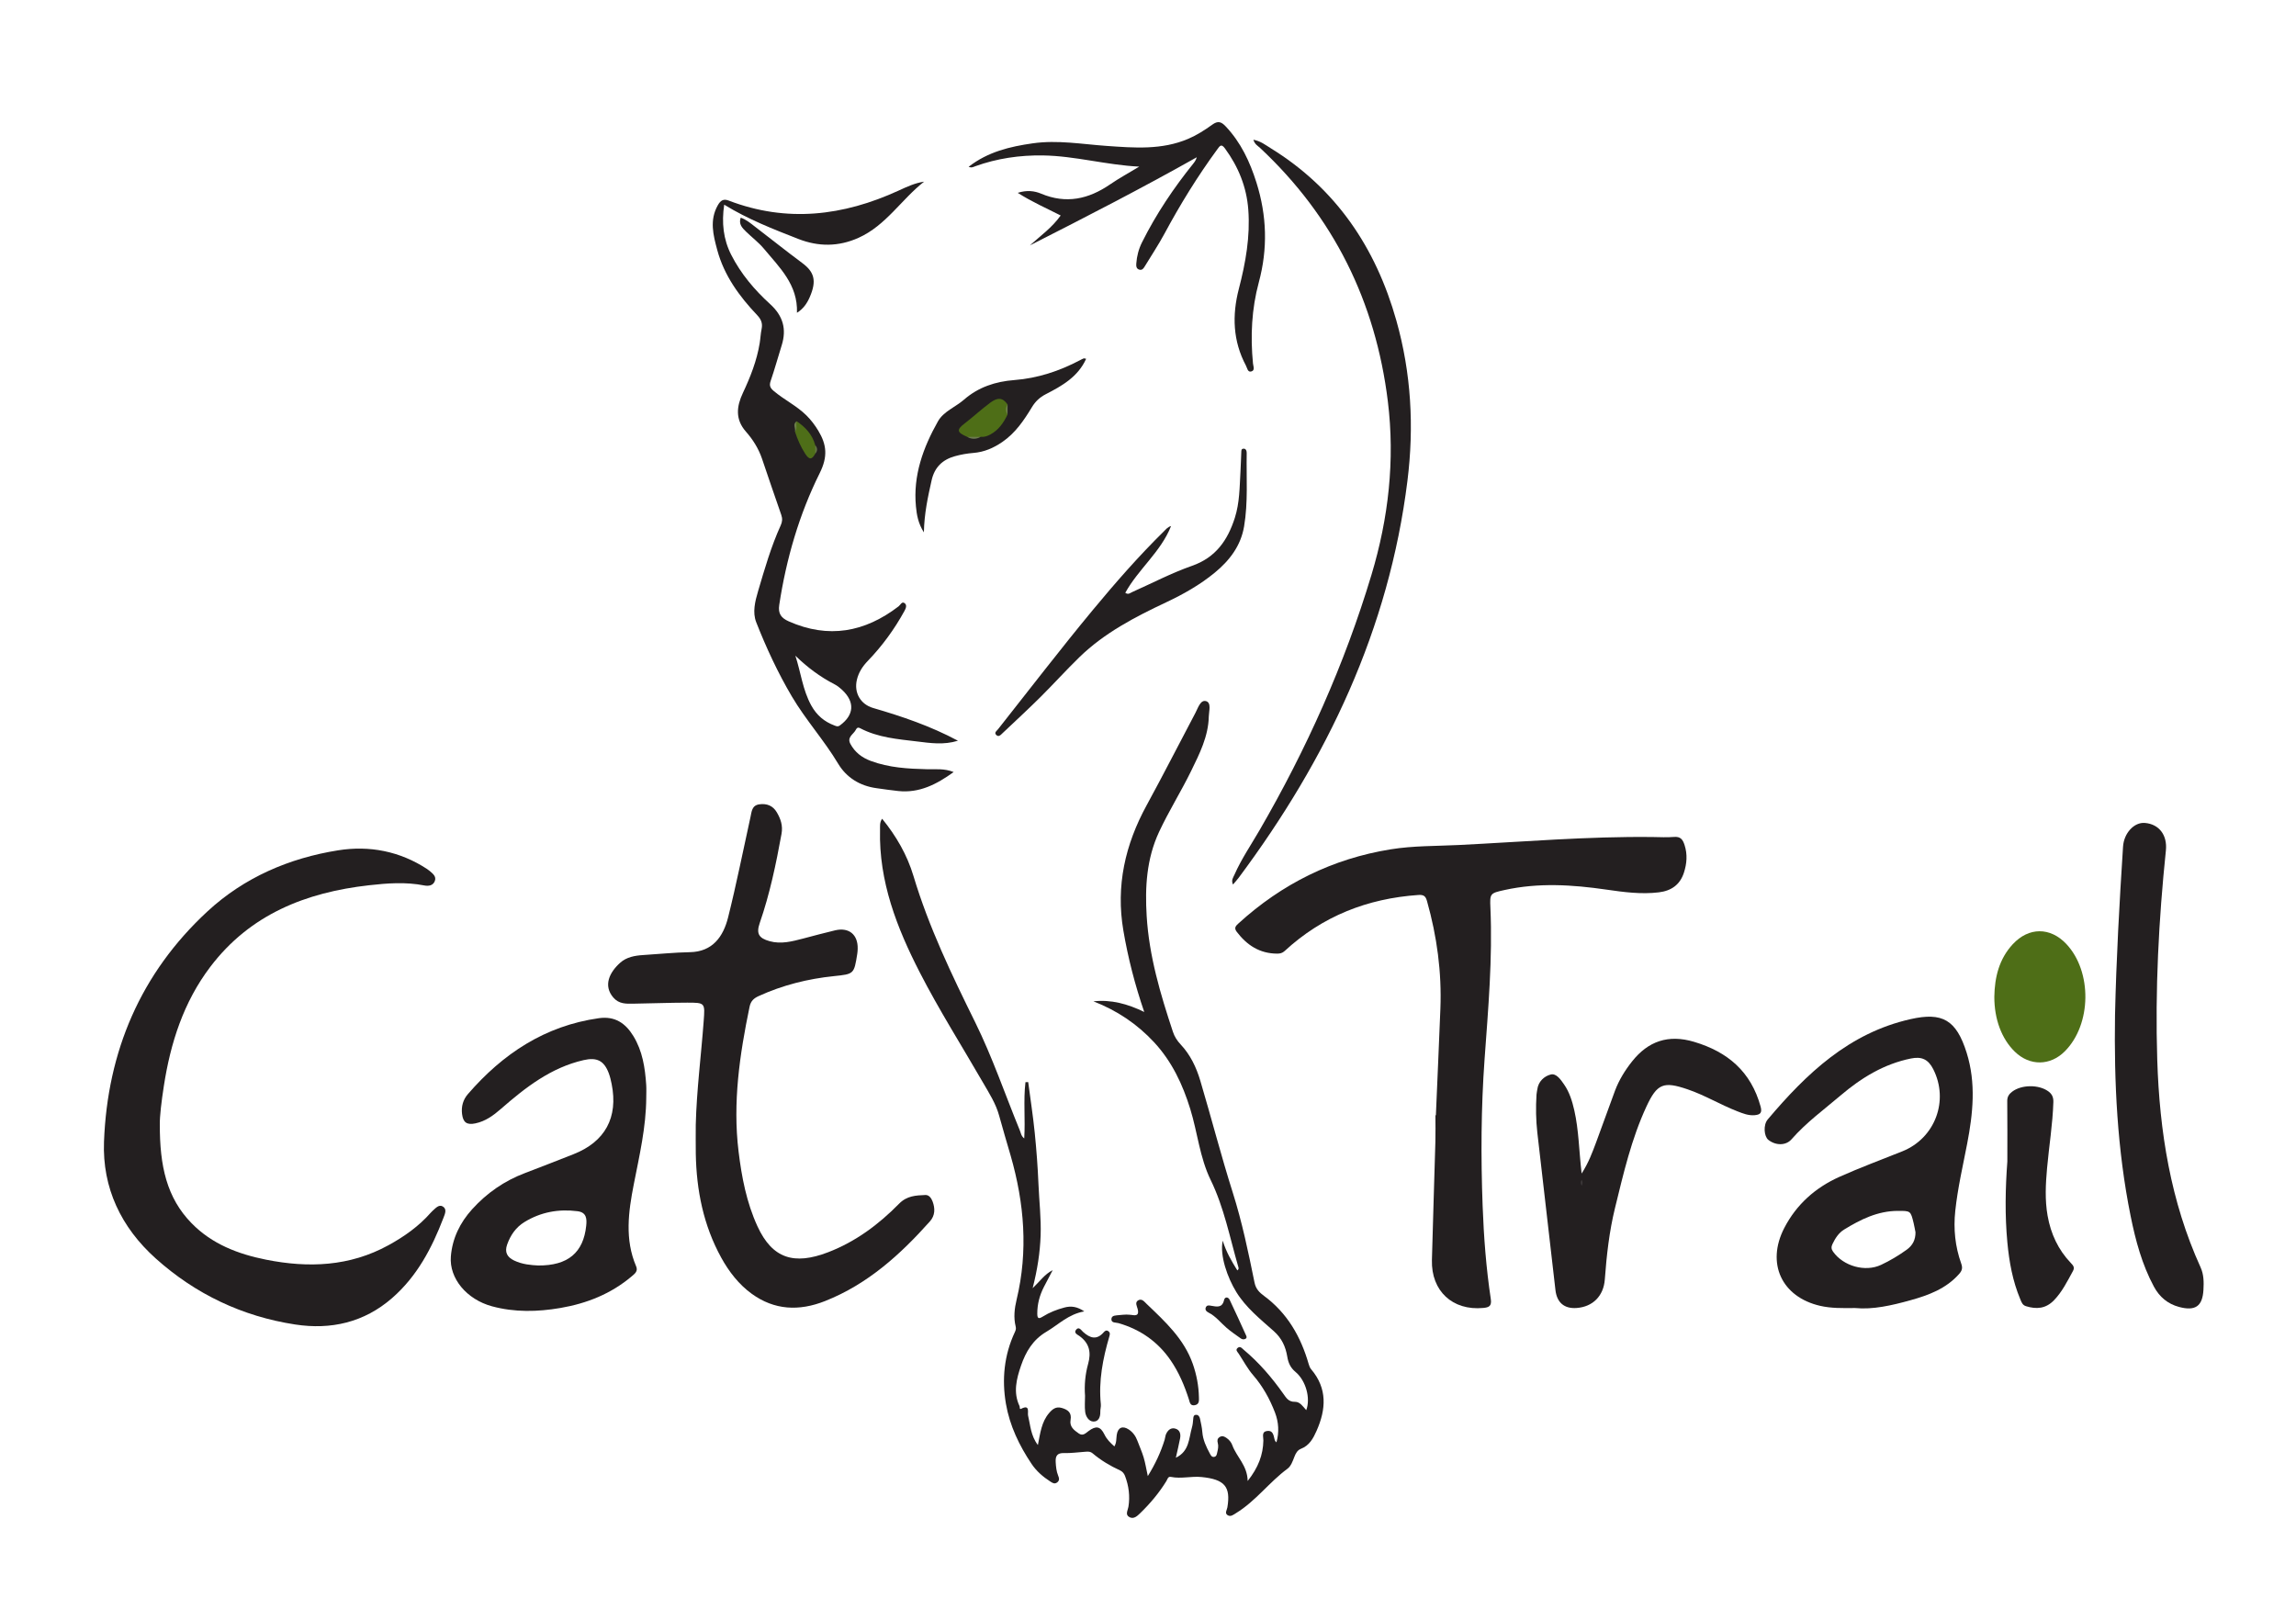 <?xml version="1.0" encoding="utf-8"?>
<!-- Generator: Adobe Illustrator 16.0.3, SVG Export Plug-In . SVG Version: 6.00 Build 0)  -->
<!DOCTYPE svg PUBLIC "-//W3C//DTD SVG 1.1//EN" "http://www.w3.org/Graphics/SVG/1.1/DTD/svg11.dtd">
<svg version="1.1" id="Capa_1" xmlns="http://www.w3.org/2000/svg" xmlns:xlink="http://www.w3.org/1999/xlink" x="0px" y="0px"
	 width="505px" height="354px" viewBox="0 0 505 354" enable-background="new 0 0 505 354" xml:space="preserve">
<g>
	<path fill-rule="evenodd" clip-rule="evenodd" fill="#231F20" d="M194.022,180.083c3.109,3.811,5.511,7.979,6.892,12.586
		c3.365,11.223,8.415,21.725,13.567,32.164c3.818,7.736,6.574,15.871,9.833,23.817c0.227,0.554,0.275,1.212,0.964,1.751
		c0.263-4.203-0.209-8.316,0.27-12.372c0.201-0.007,0.401-0.015,0.602-0.021c0.485,3.699,1.057,7.392,1.434,11.104
		c0.384,3.788,0.671,7.592,0.828,11.396c0.155,3.744,0.606,7.476,0.473,11.234c-0.135,3.813-0.722,7.559-1.756,11.599
		c1.609-1.524,2.644-3.081,4.406-3.964c-0.64,1.223-1.287,2.441-1.92,3.669c-0.957,1.856-1.475,3.813-1.468,5.923
		c0.004,1.117,0.374,1.14,1.189,0.63c1.49-0.933,3.108-1.567,4.811-2.014c1.461-0.384,2.792-0.193,4.343,0.862
		c-3.478,0.595-5.695,2.921-8.355,4.489c-2.951,1.739-4.522,4.403-5.566,7.45c-0.995,2.902-1.759,5.881-0.322,8.896
		c0.099,0.209-0.059,0.797,0.366,0.58c2.015-1.031,1.355,0.846,1.506,1.479c0.513,2.153,0.582,4.435,2.163,6.499
		c0.523-2.616,0.791-5.098,2.482-7.054c0.731-0.845,1.488-1.462,2.744-1.11c1.385,0.389,2.243,1.049,1.962,2.643
		c-0.265,1.499,0.756,2.248,1.798,2.975c0.916,0.639,1.518-0.059,2.148-0.522c1.647-1.216,2.607-1.091,3.513,0.767
		c0.515,1.057,1.265,1.792,2.174,2.605c0.501-0.82,0.399-1.688,0.517-2.506c0.233-1.631,1.26-2.125,2.643-1.22
		c0.905,0.594,1.525,1.454,1.906,2.483c0.454,1.225,1.002,2.422,1.375,3.672c0.368,1.234,0.568,2.518,0.912,4.1
		c1.68-2.718,2.866-5.28,3.705-8.006c0.128-0.414,0.142-0.873,0.32-1.258c0.396-0.852,1.063-1.461,2.044-1.176
		c1.023,0.299,1.206,1.213,1.034,2.139c-0.256,1.38-0.598,2.743-0.935,4.26c2.985-1.422,2.846-4.24,3.533-6.623
		c0.173-0.595,0.236-1.229,0.286-1.849c0.038-0.461,0.042-0.94,0.621-0.964c0.511-0.02,0.778,0.406,0.873,0.844
		c0.209,0.975,0.436,1.956,0.511,2.945c0.134,1.735,0.856,3.24,1.656,4.727c0.203,0.379,0.414,0.828,0.957,0.734
		c0.539-0.094,0.58-0.625,0.673-1.014c0.156-0.66,0.31-1.334,0.116-2.034c-0.136-0.493-0.137-0.968,0.4-1.309
		c0.6-0.382,1.068-0.114,1.542,0.21c0.585,0.4,1.026,0.949,1.261,1.598c0.928,2.57,3.304,4.412,3.369,7.854
		c2.346-2.971,3.395-5.758,3.453-8.907c0.017-0.834-0.463-1.921,0.829-2.099c1.278-0.177,1.411,0.938,1.631,1.854
		c0.055,0.229,0.165,0.444,0.416,0.65c0.624-2.212,0.489-4.446-0.314-6.541c-1.142-2.976-2.684-5.783-4.787-8.206
		c-1.276-1.47-2.157-3.179-3.218-4.778c-0.242-0.367-0.797-0.812-0.177-1.276c0.553-0.415,0.917,0.119,1.278,0.422
		c3.383,2.821,6.221,6.137,8.752,9.725c0.632,0.896,1.145,1.765,2.527,1.737c1.115-0.021,1.775,1.039,2.49,1.836
		c0.986-2.568-0.051-6.487-2.37-8.416c-1.101-0.914-1.577-1.997-1.798-3.334c-0.361-2.195-1.201-4.063-2.97-5.634
		c-2.97-2.64-6.144-5.179-8.245-8.603c-1.93-3.142-3.674-8.018-2.986-11.285c0.785,2.551,1.979,4.543,3.209,6.525
		c0.416-0.269,0.271-0.583,0.192-0.857c-1.851-6.395-3.104-12.978-6.052-19.025c-2.404-4.936-2.886-10.43-4.484-15.602
		c-1.679-5.434-4.055-10.48-7.949-14.678c-3.73-4.02-8.191-7.014-13.354-9.01c3.889-0.426,7.502,0.549,11.179,2.341
		c-2.056-6.005-3.563-11.88-4.591-17.896c-1.684-9.855,0.391-18.924,5.124-27.583c3.678-6.726,7.146-13.565,10.736-20.338
		c0.566-1.069,1.1-2.896,2.314-2.557c1.23,0.343,0.639,2.194,0.614,3.372c-0.091,4.372-2.03,8.194-3.888,11.996
		c-2.215,4.534-4.91,8.812-7.05,13.4c-2.766,5.934-3.109,12.17-2.726,18.497c0.532,8.786,3.01,17.161,5.77,25.46
		c0.359,1.082,0.912,1.951,1.715,2.805c2.123,2.256,3.438,5.021,4.317,7.979c2.433,8.177,4.554,16.442,7.133,24.581
		c2.052,6.479,3.437,13.148,4.79,19.807c0.291,1.437,1.127,2.217,2.069,2.91c5.16,3.797,8.114,9.004,9.845,15.021
		c0.125,0.434,0.267,0.811,0.557,1.152c3.572,4.22,3.269,8.791,1.182,13.502c-0.736,1.66-1.57,3.244-3.438,3.969
		c-0.784,0.303-1.16,0.999-1.467,1.805c-0.35,0.918-0.746,2.02-1.477,2.559c-4.029,2.967-7.01,7.135-11.309,9.766
		c-0.555,0.34-1.191,0.904-1.873,0.479c-0.717-0.446-0.162-1.137-0.065-1.708c0.763-4.558-0.575-6.18-5.688-6.689
		c-2.232-0.223-4.479,0.43-6.726-0.026c-0.671-0.136-0.753,0.52-1,0.918c-1.619,2.616-3.579,4.956-5.789,7.089
		c-0.636,0.615-1.381,1.314-2.286,0.865c-1.077-0.535-0.409-1.459-0.272-2.301c0.376-2.32,0.082-4.602-0.754-6.8
		c-0.203-0.532-0.563-0.965-1.108-1.214c-2.166-0.989-4.196-2.207-6.017-3.744c-0.563-0.475-1.15-0.375-1.762-0.334
		c-1.496,0.098-2.995,0.326-4.486,0.276c-1.542-0.051-1.953,0.624-1.869,2.014c0.061,1.008,0.152,1.988,0.532,2.93
		c0.217,0.537,0.377,1.062-0.203,1.509c-0.595,0.459-1.089,0.08-1.538-0.209c-1.586-1.021-3.018-2.259-4.068-3.817
		c-2.734-4.056-4.849-8.478-5.671-13.274c-0.919-5.355-0.401-10.711,1.958-15.742c0.192-0.41,0.312-0.752,0.191-1.229
		c-0.5-1.99-0.264-3.99,0.203-5.937c2.563-10.669,1.696-21.186-1.299-31.619c-0.842-2.935-1.736-5.855-2.533-8.802
		c-0.728-2.695-2.226-4.996-3.593-7.365c-4.645-8.047-9.631-15.918-13.872-24.173c-5.031-9.792-9.027-20.024-8.743-31.364
		C193.582,181.75,193.439,180.911,194.022,180.083z"/>
	<path fill-rule="evenodd" clip-rule="evenodd" fill="#231F20" d="M315.819,245.305c0.332-7.802,0.684-15.603,0.99-23.405
		c0.316-8.052-0.752-15.936-2.938-23.684c-0.288-1.019-0.631-1.453-1.895-1.365c-11.218,0.777-21.107,4.656-29.416,12.321
		c-0.527,0.486-1.041,0.584-1.68,0.581c-3.814-0.02-6.625-1.852-8.863-4.802c-0.646-0.851-0.226-1.287,0.383-1.842
		c9.566-8.714,20.666-14.229,33.482-16.298c4.961-0.801,9.956-0.705,14.939-0.949c14.223-0.7,28.424-1.925,42.684-1.758
		c1.561,0.018,3.132,0.113,4.682-0.018c1.434-0.12,1.931,0.552,2.329,1.788c0.667,2.068,0.5,4.072-0.14,6.06
		c-0.855,2.658-2.773,4.01-5.526,4.34c-3.894,0.469-7.724-0.051-11.557-0.605c-7.456-1.08-14.913-1.551-22.353,0.088
		c-3.23,0.711-3.268,0.762-3.129,3.938c0.486,11.141-0.486,22.226-1.288,33.313c-0.776,10.734-0.821,21.469-0.425,32.213
		c0.255,6.869,0.776,13.72,1.799,20.518c0.232,1.549-0.421,1.832-1.662,1.949c-6.748,0.636-11.467-3.717-11.291-10.531
		c0.223-8.682,0.521-17.36,0.762-26.041c0.055-1.934,0.009-3.871,0.009-5.809C315.751,245.306,315.786,245.306,315.819,245.305z"/>
	<path fill-rule="evenodd" clip-rule="evenodd" fill="#231F20" d="M35.153,247.32c-0.032,9.15,1.519,16.146,6.994,21.74
		c4.498,4.596,10.223,6.78,16.379,8.01c9.31,1.858,18.375,1.508,26.916-3.18c3.466-1.902,6.667-4.159,9.298-7.152
		c0.123-0.141,0.252-0.278,0.394-0.4c0.652-0.564,1.376-1.471,2.228-0.988c1.021,0.58,0.496,1.679,0.167,2.539
		c-2.544,6.647-5.8,12.841-11.278,17.617c-6.175,5.383-13.472,7.025-21.327,5.821c-11.613-1.78-21.902-6.659-30.667-14.521
		c-7.617-6.832-11.77-15.514-11.382-25.699c0.754-19.846,8.059-37.051,22.761-50.648c8.073-7.468,17.974-11.719,28.761-13.432
		c6.862-1.09,13.556,0.199,19.531,4.112c0.208,0.136,0.41,0.286,0.598,0.45c0.661,0.577,1.482,1.172,1.122,2.168
		c-0.384,1.064-1.406,1.186-2.369,0.996c-4.045-0.797-8.095-0.49-12.131-0.035c-13.891,1.57-26.145,6.404-34.898,17.945
		c-5.881,7.753-8.748,16.719-10.214,26.209C35.52,242.208,35.115,245.556,35.153,247.32z"/>
	<path fill-rule="evenodd" clip-rule="evenodd" fill="#231F20" d="M153.031,247.39c0.192-7.63,1.183-15.197,1.743-22.797
		c0.295-4.006,0.348-4.063-3.63-4.057c-3.936,0.006-7.871,0.173-11.808,0.225c-1.604,0.022-3.187,0.107-4.443-1.358
		c-2.255-2.632-0.84-5.534,1.517-7.645c1.394-1.248,3.212-1.579,5.054-1.692c3.429-0.211,6.854-0.573,10.284-0.633
		c4.959-0.086,7.328-3.394,8.393-7.639c1.835-7.316,3.3-14.725,4.928-22.094c0.264-1.193,0.288-2.562,1.957-2.789
		c1.651-0.225,2.98,0.313,3.823,1.747c0.855,1.456,1.377,2.919,1.042,4.769c-1.206,6.635-2.581,13.213-4.791,19.602
		c-0.809,2.338-0.19,3.33,2.174,3.988c2.534,0.705,4.942,0.049,7.362-0.577c2.349-0.608,4.687-1.26,7.049-1.812
		c3.048-0.713,5.042,0.945,4.962,4.055c-0.009,0.374-0.034,0.751-0.093,1.12c-0.706,4.433-0.707,4.445-5.107,4.896
		c-5.754,0.591-11.289,1.978-16.565,4.384c-1.095,0.5-1.751,1.086-2.019,2.376c-2.176,10.5-3.725,21.048-2.418,31.794
		c0.686,5.638,1.746,11.211,4.142,16.441c3.298,7.198,8.114,8.587,15.516,5.756c6.06-2.318,11.16-6.119,15.65-10.691
		c1.73-1.762,3.709-1.824,5.793-1.916c0.809-0.036,1.318,0.736,1.573,1.416c0.576,1.538,0.58,3.08-0.594,4.396
		c-6.54,7.328-13.69,13.801-23.034,17.508c-5.763,2.287-11.181,2.005-16.15-1.592c-2.82-2.041-5.007-4.854-6.714-7.956
		c-3.914-7.115-5.448-14.815-5.59-22.851C152.999,251.64,153.031,249.515,153.031,247.39z"/>
	<path fill-rule="evenodd" clip-rule="evenodd" fill="#231F20" d="M465.194,223.282c0.275-12.37,0.97-24.72,1.764-37.064
		c0.191-2.956,2.42-5.405,4.802-5.21c3.13,0.255,4.972,2.686,4.622,6.055c-1.586,15.3-2.383,30.636-1.902,46.02
		c0.493,15.777,2.932,31.158,9.529,45.666c0.723,1.59,0.73,3.268,0.633,4.962c-0.207,3.604-1.773,4.712-5.358,3.758
		c-2.497-0.664-4.323-2.218-5.526-4.447c-2.631-4.878-4.047-10.178-5.135-15.563C465.678,252.875,464.972,238.112,465.194,223.282z"
		/>
	<path fill-rule="evenodd" clip-rule="evenodd" fill="#231F20" d="M347.876,258.121c1.563-2.436,2.356-4.651,3.18-6.84
		c1.424-3.787,2.743-7.613,4.168-11.4c0.885-2.35,2.217-4.497,3.762-6.437c3.523-4.426,7.934-5.977,13.592-4.298
		c7.467,2.215,12.553,6.59,14.66,14.238c0.394,1.429-0.107,1.803-1.326,1.906c-1.356,0.115-2.577-0.385-3.791-0.857
		c-3.715-1.447-7.141-3.535-10.93-4.828c-5.281-1.799-6.705-1.31-9.078,3.812c-3.292,7.108-5.041,14.713-6.895,22.276
		c-1.268,5.168-1.854,10.438-2.244,15.731c-0.266,3.609-2.627,6.025-6.226,6.275c-2.714,0.188-4.319-1.214-4.632-3.94
		c-1.318-11.532-2.672-23.061-3.982-34.594c-0.316-2.795-0.363-5.607-0.183-8.418c0.024-0.371,0.122-0.736,0.169-1.107
		c0.227-1.781,1.537-2.936,2.955-3.297c1.244-0.316,2.217,1.148,2.935,2.18c1.185,1.7,1.791,3.677,2.251,5.696
		C347.259,248.607,347.29,253.105,347.876,258.121z"/>
	<path fill-rule="evenodd" clip-rule="evenodd" fill="#231F20" d="M275.679,30.734c1.605,0.301,2.674,1.164,3.806,1.863
		c14.38,8.87,23.114,21.856,27.644,37.916c3.268,11.583,3.916,23.332,2.434,35.249c-4.059,32.632-17.66,61.197-37.102,87.283
		c-0.363,0.488-0.781,0.935-1.264,1.506c-0.451-0.931,0.044-1.534,0.322-2.165c1.516-3.437,3.633-6.534,5.508-9.768
		c10.327-17.805,18.697-36.47,24.629-56.193c3.746-12.456,5.188-25.199,3.6-38.135c-2.689-21.92-11.92-40.624-28.125-55.772
		C276.646,32.064,275.979,31.755,275.679,30.734z"/>
	<path fill-rule="evenodd" clip-rule="evenodd" fill="#231F20" d="M213.051,36.686c4.223-3.293,9.073-4.448,14.12-5.164
		c5.465-0.775,10.834,0.194,16.247,0.574c6.03,0.422,12.101,0.927,17.917-1.555c1.917-0.818,3.643-1.926,5.3-3.122
		c1.249-0.901,1.978-0.655,2.961,0.388c3.341,3.544,5.323,7.788,6.761,12.364c2.287,7.272,2.517,14.521,0.512,21.941
		c-1.574,5.821-1.868,11.828-1.276,17.855c0.061,0.617,0.516,1.544-0.435,1.752c-0.74,0.162-0.848-0.793-1.115-1.296
		c-2.879-5.413-3.074-11.068-1.557-16.91c1.481-5.701,2.518-11.47,2.072-17.406c-0.373-4.992-2.184-9.427-5.127-13.453
		c-0.806-1.102-1.121-0.584-1.682,0.181c-4.324,5.901-8.154,12.104-11.615,18.546c-1.327,2.468-2.892,4.809-4.346,7.208
		c-0.267,0.44-0.56,0.879-1.162,0.729c-0.709-0.177-0.741-0.79-0.7-1.354c0.119-1.628,0.512-3.165,1.255-4.656
		c3.107-6.232,6.966-11.964,11.322-17.376c0.301-0.373,0.561-0.777,0.723-1.342c-12.063,6.802-24.356,13.117-36.708,19.387
		c2.327-2.102,4.888-3.918,6.774-6.581c-3.111-1.594-6.25-2.946-9.441-4.978c1.991-0.647,3.693-0.429,5.14,0.179
		c5.511,2.312,10.438,1.208,15.174-2.042c1.984-1.361,4.111-2.515,6.409-3.905c-7.307-0.362-14.12-2.355-21.173-2.461
		c-5.118-0.077-10.078,0.648-14.892,2.375C214.102,36.709,213.73,36.982,213.051,36.686z"/>
	<path fill-rule="evenodd" clip-rule="evenodd" fill="#231F20" d="M441.511,255.467c0-4.434,0.025-8.866-0.021-13.3
		c-0.009-0.936,0.387-1.516,1.065-2.038c2.049-1.577,5.854-1.612,7.951-0.099c0.837,0.604,1.158,1.33,1.125,2.379
		c-0.15,4.879-0.95,9.691-1.385,14.539c-0.312,3.49-0.5,6.962,0.117,10.451c0.704,3.984,2.327,7.482,5.122,10.408
		c0.515,0.539,0.892,0.965,0.454,1.76c-1.232,2.236-2.342,4.527-4.154,6.411c-1.809,1.88-3.861,2.04-6.18,1.319
		c-0.779-0.242-0.975-0.871-1.242-1.508c-1.687-4.012-2.449-8.24-2.85-12.534C440.962,267.339,441.067,261.402,441.511,255.467z"/>
	<path fill-rule="evenodd" clip-rule="evenodd" fill="#4E6E17" d="M438.648,219.233c0.071-4.296,1.05-8.298,4.047-11.542
		c3.519-3.807,8.267-3.797,11.782-0.066c5.723,6.072,5.569,17.692-0.311,23.601c-3.221,3.237-7.725,3.28-11,0.104
		C440.254,228.505,438.636,224.177,438.648,219.233z"/>
	<path fill-rule="evenodd" clip-rule="evenodd" fill="#231F20" d="M257.573,115.703c-2.25,5.7-7.214,9.488-10.069,14.686
		c0.669,0.472,1.066,0.04,1.501-0.154c4.382-1.951,8.66-4.2,13.171-5.779c5.237-1.833,7.844-5.629,9.42-10.546
		c1.064-3.32,1.049-6.766,1.244-10.188c0.082-1.433,0.113-2.87,0.182-4.304c0.014-0.294-0.014-0.662,0.408-0.72
		c0.46-0.063,0.68,0.208,0.755,0.625c0.021,0.122,0.026,0.249,0.024,0.373c-0.096,5.367,0.329,10.758-0.574,16.089
		c-0.727,4.282-3.199,7.507-6.477,10.196c-3.252,2.67-6.871,4.712-10.674,6.502c-6.843,3.221-13.552,6.708-19.052,12.045
		c-2.956,2.869-5.715,5.941-8.64,8.844c-2.705,2.683-5.51,5.264-8.278,7.884c-0.397,0.376-0.857,0.952-1.411,0.381
		c-0.492-0.507,0.131-0.887,0.418-1.251c6.935-8.764,13.732-17.642,20.863-26.244c4.937-5.956,10.041-11.795,15.568-17.232
		C256.417,116.456,256.827,115.91,257.573,115.703z"/>
	<path fill-rule="evenodd" clip-rule="evenodd" fill="#231F20" d="M238.894,78.917c-1.799,3.979-5.305,5.952-8.86,7.78
		c-1.358,0.698-2.31,1.607-3.069,2.866c-1.749,2.897-3.641,5.678-6.497,7.643c-1.935,1.331-4.002,2.231-6.385,2.42
		c-1.359,0.108-2.729,0.347-4.043,0.713c-2.719,0.757-4.484,2.415-5.136,5.317c-0.819,3.649-1.614,7.286-1.697,11.438
		c-1.258-1.967-1.572-3.847-1.75-5.711c-0.65-6.805,1.585-12.929,4.841-18.702c1.241-2.201,3.84-3.129,5.715-4.763
		c3.188-2.778,6.933-4.003,11.104-4.324c5.098-0.394,9.879-1.973,14.398-4.352c0.275-0.145,0.549-0.295,0.837-0.408
		C238.449,78.794,238.589,78.865,238.894,78.917z"/>
	<path fill-rule="evenodd" clip-rule="evenodd" fill="#231F20" d="M247.731,289.146c0.574,0.037,0.891,0.027,1.196,0.082
		c1.081,0.195,1.634,0.004,1.302-1.311c-0.148-0.586-0.663-1.436,0.089-1.891c0.818-0.497,1.378,0.291,1.899,0.789
		c4.057,3.881,8.219,7.686,10.145,13.207c0.828,2.371,1.285,4.807,1.338,7.319c0.016,0.767,0.095,1.552-0.93,1.739
		c-1.018,0.186-1.088-0.699-1.275-1.282c-0.975-3.038-2.196-5.942-4.016-8.591c-2.834-4.127-6.677-6.789-11.462-8.18
		c-0.572-0.167-1.636,0.021-1.565-0.924c0.063-0.844,1.021-0.75,1.676-0.84C246.744,289.18,247.37,289.171,247.731,289.146z"/>
	<path fill-rule="evenodd" clip-rule="evenodd" fill="#231F20" d="M162.917,47.879c1.175,0.388,2.079,1.165,3.008,1.875
		c3.515,2.686,6.967,5.454,10.518,8.09c2.606,1.935,3.267,3.844,1.646,7.538c-0.579,1.32-1.399,2.555-2.799,3.415
		c0.223-6.179-3.848-9.971-7.254-14.071c-1.146-1.38-2.619-2.484-3.912-3.745C163.277,50.157,162.406,49.308,162.917,47.879z"/>
	<path fill-rule="evenodd" clip-rule="evenodd" fill="#242021" d="M238.651,307.019c-0.179-2.387,0.046-4.758,0.683-7.045
		c0.699-2.51,0.281-4.525-1.9-6.105c-0.415-0.301-1.347-0.672-0.741-1.405c0.623-0.753,1.145,0.146,1.512,0.479
		c1.55,1.402,3.02,1.882,4.59,0.057c0.223-0.26,0.58-0.503,0.985-0.197c0.424,0.32,0.359,0.666,0.218,1.146
		c-1.424,4.867-2.395,9.795-1.869,14.914c0.057,0.549-0.136,1.119-0.119,1.677c0.036,1.143-0.4,2.18-1.539,2.134
		c-0.989-0.039-1.655-1.1-1.784-2.103C238.536,309.405,238.651,308.205,238.651,307.019z"/>
	<path fill-rule="evenodd" clip-rule="evenodd" fill="#242021" d="M266.384,287.207c1.223,0.194,2.447,0.552,2.853-1.278
		c0.158-0.711,0.893-0.72,1.22-0.038c1.256,2.62,2.446,5.272,3.652,7.917c0.103,0.226,0.129,0.499-0.137,0.653
		c-0.357,0.207-0.752,0.151-1.058-0.065c-1.061-0.753-2.142-1.488-3.126-2.335c-1.311-1.126-2.366-2.544-3.961-3.349
		c-0.432-0.218-0.877-0.601-0.592-1.192C265.468,287.037,265.944,287.111,266.384,287.207z"/>
	<path fill-rule="evenodd" clip-rule="evenodd" fill="#231F20" d="M432.668,251.585c1.292-6.676,1.979-13.359-0.101-20.006
		c-2.283-7.296-5.366-8.988-12.342-7.418c-13.529,3.043-22.882,11.959-31.412,22.057c-1.049,1.242-0.807,3.747,0.123,4.492
		c1.587,1.271,3.848,1.313,5.094-0.109c3.231-3.689,7.177-6.57,10.881-9.717c4.513-3.834,9.492-6.871,15.417-8.07
		c2.337-0.473,3.784,0.19,4.881,2.349c3.515,6.923,0.403,15.191-6.792,18.072c-4.627,1.853-9.309,3.585-13.852,5.622
		c-5.268,2.36-9.447,6.063-12.123,11.25c-4.004,7.76-0.58,15.166,7.898,17.117c2.381,0.547,4.84,0.514,7.675,0.481
		c3.917,0.384,8.057-0.566,12.155-1.704c3.994-1.109,7.84-2.528,10.717-5.77c0.656-0.736,0.835-1.316,0.482-2.299
		c-1.344-3.754-1.736-7.612-1.311-11.611C430.591,261.341,431.72,256.484,432.668,251.585z M419.35,274.896
		c-1.78,1.271-3.647,2.396-5.622,3.319c-3.506,1.638-8.284,0.269-10.542-2.897c-0.425-0.594-0.431-1.08-0.126-1.713
		c0.607-1.261,1.364-2.434,2.547-3.16c3.629-2.23,7.4-4.098,11.816-4.107c2.811-0.007,2.816-0.035,3.481,2.705
		c0.16,0.661,0.271,1.335,0.405,2.003C421.319,272.691,420.692,273.937,419.35,274.896z"/>
	<path fill-rule="evenodd" clip-rule="evenodd" fill="#231F20" d="M142.142,241.439c0-0.938,0.053-1.878-0.009-2.811
		c-0.253-3.762-0.809-7.453-2.828-10.75c-1.735-2.834-4.057-4.426-7.596-3.924c-11.868,1.684-21.125,7.827-28.799,16.701
		c-1.055,1.219-1.485,2.721-1.281,4.371c0.232,1.881,1.063,2.457,2.942,2.062c2.22-0.468,3.945-1.735,5.616-3.193
		c5.388-4.7,10.981-9.072,18.183-10.72c2.908-0.665,4.5,0.118,5.535,2.904c0.281,0.754,0.468,1.552,0.626,2.344
		c1.478,7.382-1.446,12.736-8.434,15.465c-3.541,1.384-7.073,2.788-10.629,4.131c-4.529,1.711-8.396,4.392-11.626,7.964
		c-2.665,2.946-4.363,6.409-4.677,10.397c-0.377,4.803,3.468,9.432,9.054,10.947c4.971,1.348,10.017,1.229,15.05,0.367
		c5.817-0.997,11.151-3.12,15.702-6.984c0.675-0.573,1.403-1.105,0.947-2.174c-2.537-5.946-1.701-12-0.517-18.047
		C140.637,254.182,142.107,247.914,142.142,241.439z M128.936,269.599c-0.612,5.887-3.985,8.805-10.582,8.747
		c-1.47-0.074-3.462-0.212-5.303-1.106c-1.499-0.728-2.103-1.816-1.502-3.506c0.739-2.078,1.933-3.794,3.805-4.942
		c3.589-2.201,7.509-2.913,11.673-2.382C129.038,266.666,129.091,268.109,128.936,269.599z"/>
	<path fill-rule="evenodd" clip-rule="evenodd" fill="#231F20" d="M203.876,169.193c-4.192-0.1-8.353-0.334-12.347-1.822
		c-1.959-0.73-3.477-1.886-4.482-3.74c-0.811-1.496,0.638-2.09,1.153-3.048c0.173-0.321,0.366-0.739,0.999-0.405
		c3.901,2.054,8.23,2.393,12.488,2.906c2.902,0.351,5.854,0.821,9.013-0.16c-6.082-3.248-12.313-5.353-18.647-7.196
		c-2.786-0.811-4.252-3.353-3.585-6.198c0.38-1.621,1.23-2.941,2.396-4.152c3.172-3.296,5.859-6.967,8.061-10.985
		c0.313-0.573,0.616-1.276,0.063-1.71c-0.621-0.486-0.933,0.369-1.331,0.675c-7.44,5.707-15.431,7.193-24.194,3.303
		c-1.658-0.736-2.359-1.703-2.071-3.599c1.54-10.117,4.377-19.904,8.909-29.012c1.813-3.645,1.523-6.244-0.305-9.292
		c-0.743-1.238-1.6-2.371-2.631-3.392c-2.149-2.128-4.905-3.434-7.193-5.377c-0.771-0.654-1.016-1.183-0.67-2.191
		c0.889-2.592,1.615-5.239,2.434-7.855c1.119-3.581,0.28-6.479-2.551-9.055c-3.425-3.117-6.425-6.653-8.55-10.826
		c-1.749-3.434-2.135-7.067-1.55-11.042c5.278,3.241,10.802,5.386,16.304,7.537c4.384,1.714,8.81,1.75,13.264-0.258
		c6.038-2.724,9.405-8.434,14.403-12.34c-2.03,0.292-3.818,1.144-5.607,1.964c-12.182,5.589-24.594,7.097-37.388,2.19
		c-1.143-0.438-1.783-0.022-2.388,1.051c-1.851,3.281-0.998,6.544-0.12,9.809c1.519,5.648,4.863,10.21,8.808,14.371
		c0.861,0.908,1.206,1.794,0.955,3.009c-0.214,1.037-0.256,2.107-0.428,3.154c-0.632,3.847-2.046,7.427-3.696,10.938
		c-1.377,2.933-1.731,5.776,0.682,8.507c1.523,1.724,2.759,3.703,3.52,5.919c1.415,4.125,2.792,8.263,4.243,12.374
		c0.296,0.84,0.231,1.538-0.122,2.314c-2.122,4.667-3.534,9.582-4.978,14.481c-0.657,2.23-1.266,4.635-0.407,6.824
		c2.208,5.627,4.77,11.127,7.841,16.331c3.042,5.152,7.099,9.631,10.186,14.791c1.828,3.055,4.779,4.876,8.408,5.375
		c1.606,0.221,3.211,0.464,4.823,0.632c4.632,0.483,8.421-1.475,12.167-4.174C207.708,168.984,205.772,169.238,203.876,169.193z
		 M184.738,159.556c-0.461,0.336-0.75,0.184-1.172,0.027c-2.254-0.835-3.934-2.256-5.118-4.392
		c-1.903-3.43-2.305-7.316-3.511-10.973c2.61,2.543,5.433,4.657,8.62,6.294c0.601,0.309,1.154,0.749,1.652,1.212
		C188.075,154.389,187.875,157.268,184.738,159.556z"/>
	<path fill-rule="evenodd" clip-rule="evenodd" fill="#4E6E18" d="M179.296,99.811c-0.733,1.358-1.328,1.331-2.191-0.002
		c-0.992-1.531-1.69-3.157-2.251-4.866c0.393-0.715-0.2-1.596,0.381-2.28c1.934,1.302,3.448,2.93,4.067,5.251
		C179.571,98.546,179.573,99.179,179.296,99.811z"/>
	<path fill-rule="evenodd" clip-rule="evenodd" fill="#6B7E48" d="M175.235,92.662c-0.231,0.743,0.229,1.601-0.382,2.28
		C175.023,94.189,174.244,93.278,175.235,92.662z"/>
	<path fill-rule="evenodd" clip-rule="evenodd" fill="#647446" d="M179.296,99.811c0.002-0.632,0.004-1.264,0.006-1.896
		C179.847,98.547,179.86,99.18,179.296,99.811z"/>
	<path fill-rule="evenodd" clip-rule="evenodd" fill="#3D393A" d="M347.896,259.515c0.251,0.403,0.229,0.791-0.003,1.299
		C347.63,260.322,347.586,259.935,347.896,259.515z"/>
	<path fill-rule="evenodd" clip-rule="evenodd" fill="#4E6E17" d="M212.722,96.086c-2.275-0.989-2.378-1.548-0.565-2.936
		c1.923-1.473,3.688-3.133,5.646-4.575c1.547-1.14,2.695-1.24,3.813,0.396c-0.222,0.735-0.202,1.473-0.011,2.21
		c-0.861,1.811-1.962,3.406-3.789,4.391c-0.671,0.361-1.352,0.591-2.119,0.516C214.705,96.367,213.713,96.371,212.722,96.086z"/>
	<path fill-rule="evenodd" clip-rule="evenodd" fill="#6C7B4F" d="M212.722,96.086c0.991,0.001,1.983,0.002,2.975,0.002
		C214.704,96.642,213.713,96.665,212.722,96.086z"/>
	<path fill-rule="evenodd" clip-rule="evenodd" fill="#6E824B" d="M221.604,91.182c-0.473-0.739-0.482-1.476,0.012-2.21
		C221.612,89.709,221.608,90.446,221.604,91.182z"/>
</g>
</svg>
